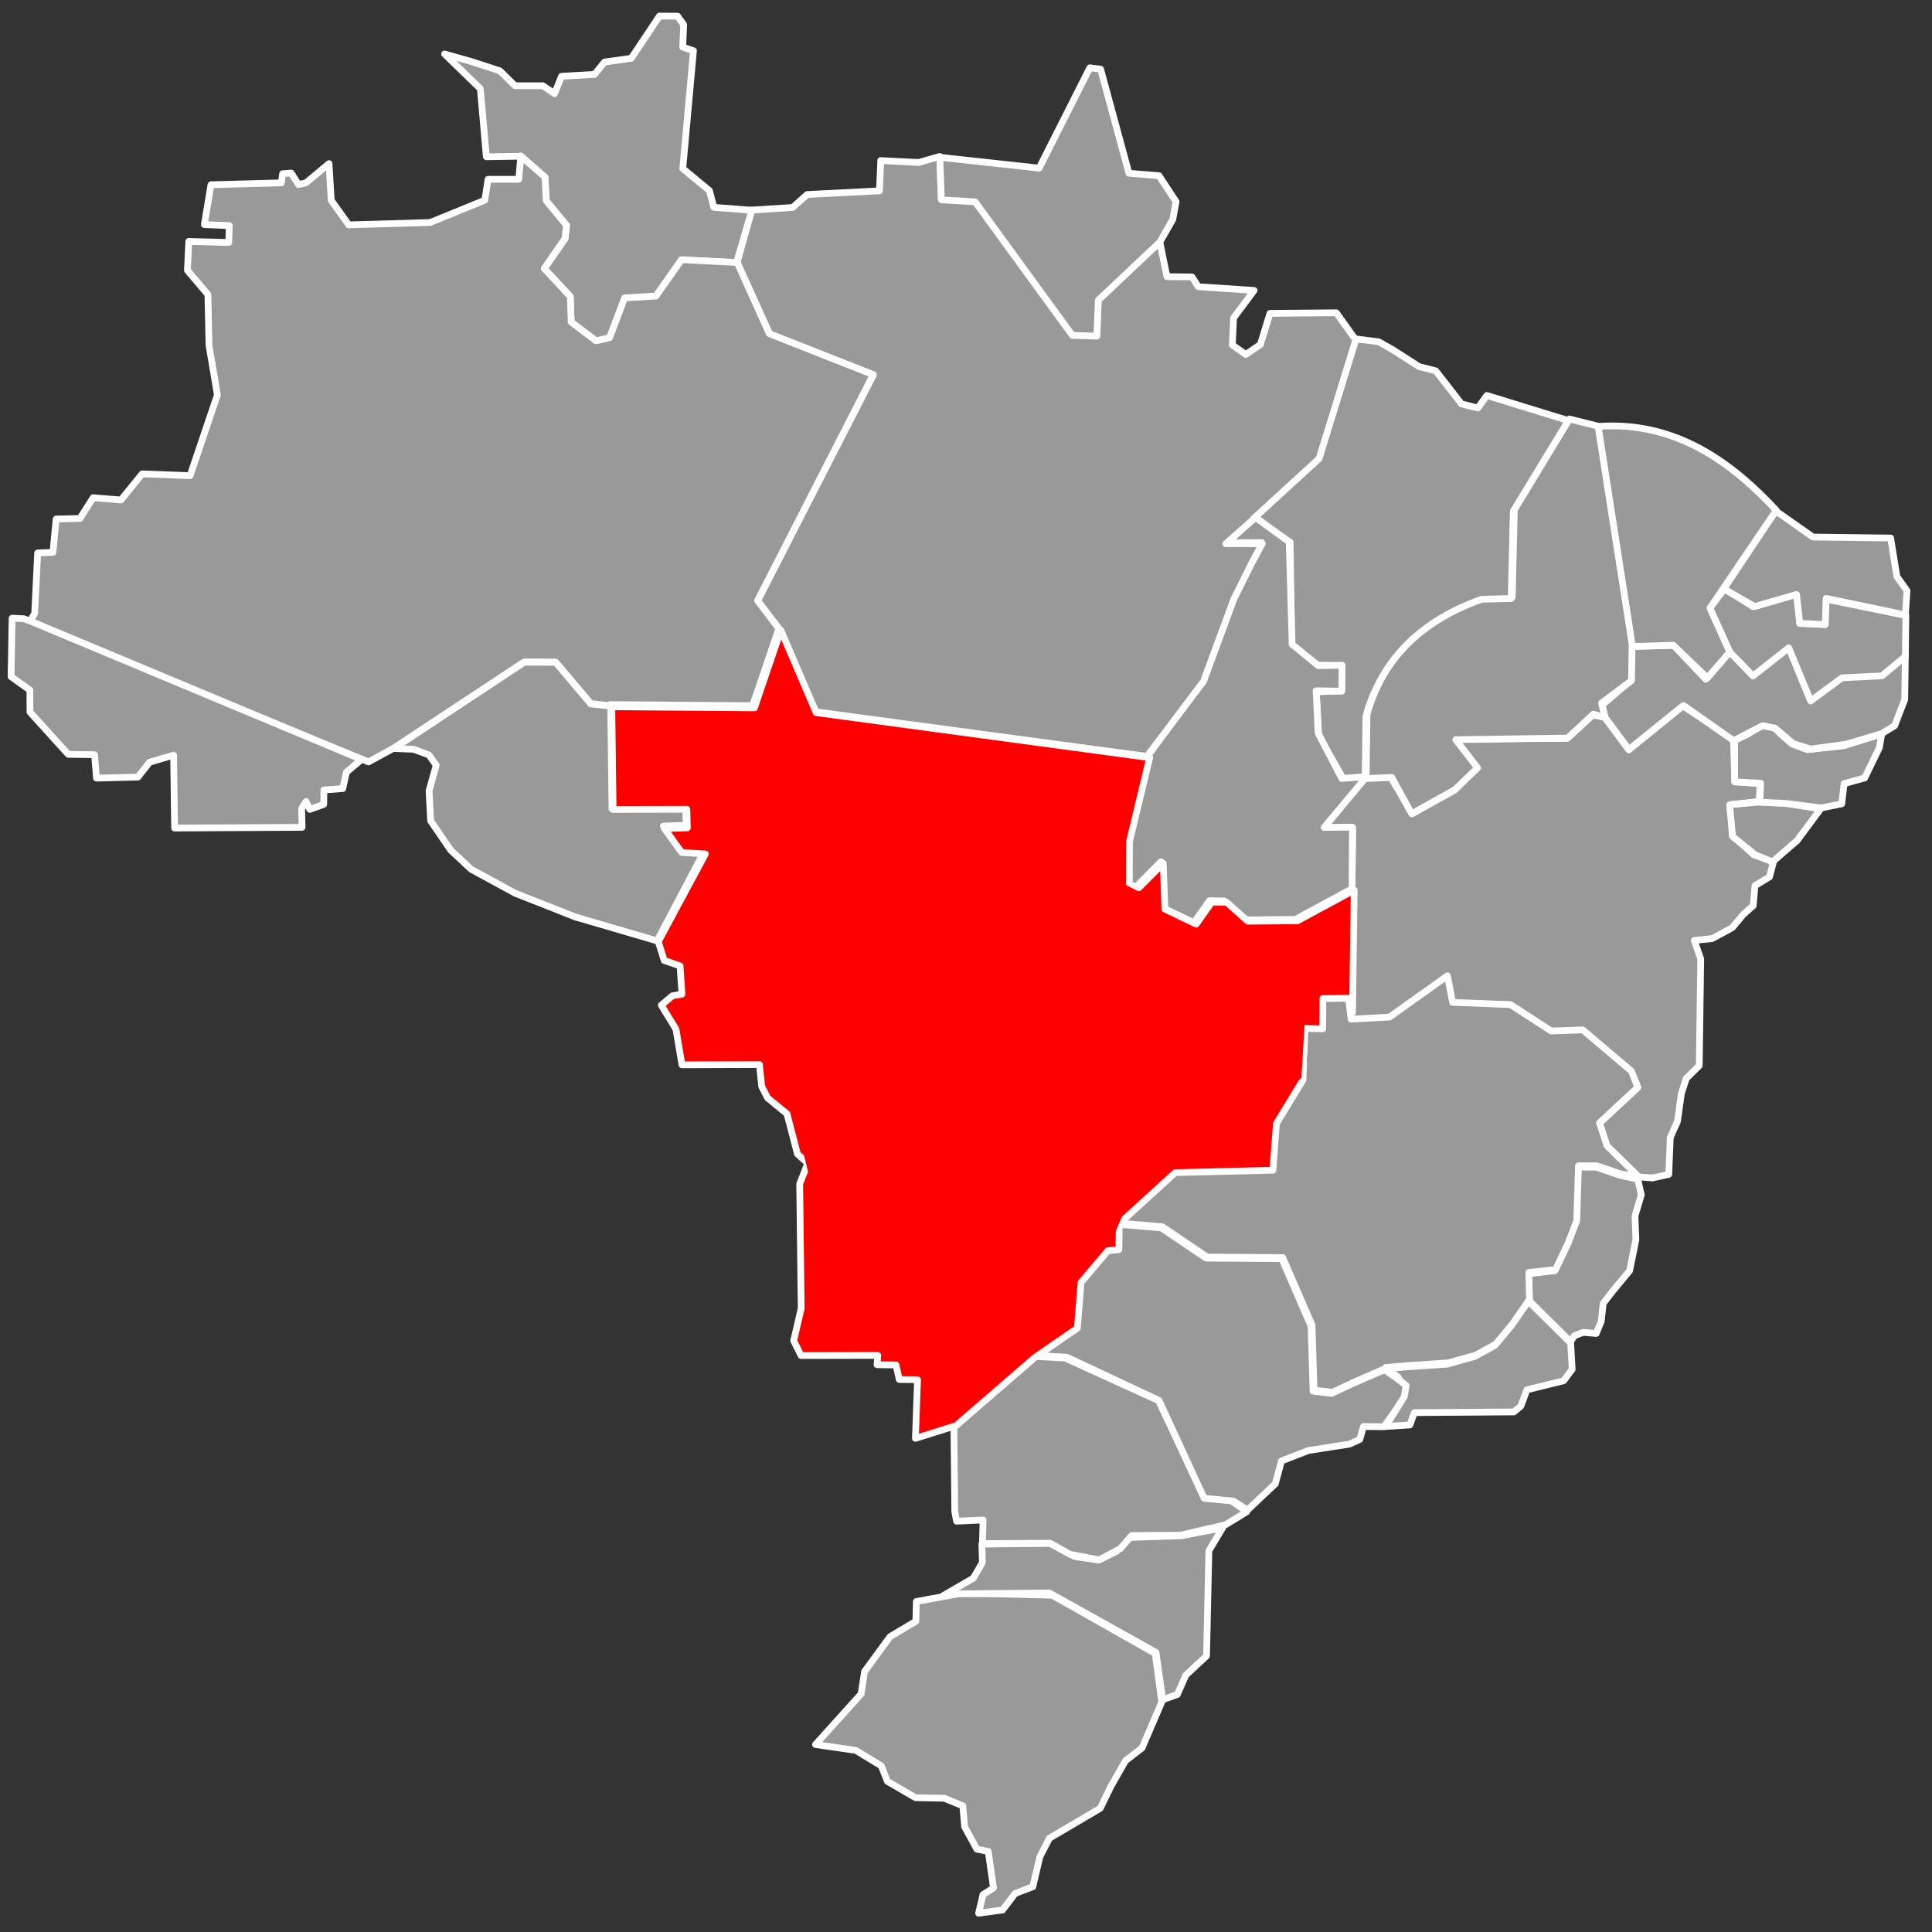 <?xml version="1.0" encoding="UTF-8" standalone="no"?>
<!-- Created with Inkscape (http://www.inkscape.org/) -->

<svg
   xmlns:dc="http://purl.org/dc/elements/1.1/"
   xmlns:cc="http://creativecommons.org/ns#"
   xmlns:rdf="http://www.w3.org/1999/02/22-rdf-syntax-ns#"
   xmlns:svg="http://www.w3.org/2000/svg"
   xmlns="http://www.w3.org/2000/svg"
   xmlns:sodipodi="http://sodipodi.sourceforge.net/DTD/sodipodi-0.dtd"
   xmlns:inkscape="http://www.inkscape.org/namespaces/inkscape"
   width="64px"
   height="64px"
   id="svg5293"
   version="1.1"
   inkscape:version="0.48.2 r9819"
   sodipodi:docname="New document 8">
  <rect width="100%" height="100%" fill="#333333" stroke="none"/>
  <defs
     id="defs5295" />
  <sodipodi:namedview
     id="base"
     pagecolor="#ffffff"
     bordercolor="#666666"
     borderopacity="1.0"
     inkscape:pageopacity="0.0"
     inkscape:pageshadow="2"
     inkscape:zoom="5.5"
     inkscape:cx="32"
     inkscape:cy="34.727273"
     inkscape:current-layer="layer1"
     showgrid="true"
     inkscape:document-units="px"
     inkscape:grid-bbox="true"
     inkscape:window-width="1280"
     inkscape:window-height="972"
     inkscape:window-x="1358"
     inkscape:window-y="-8"
     inkscape:window-maximized="1" />
  <g
     id="layer1"
     inkscape:label="Layer 1"
     inkscape:groupmode="layer">
    <g
       transform="matrix(0.149,0,0,0.149,-119.216,23.698)"
       style="stroke:#ffffff"
       id="g5224">
      <path
         style="fill:#999999;fill-opacity:1;fill-rule:evenodd;stroke:#ffffff;stroke-width:0.104;stroke-linecap:square;stroke-linejoin:round;stroke-miterlimit:4"
         inkscape:connector-curvature="0"
         d="m 125.354,661.741 -0.371,0.051 0.068,-0.286 0.162,-0.104 -0.081,-0.563 -0.176,-0.036 -0.189,-0.347 -0.027,-0.32 -0.284,-0.117 -0.446,-0.009 -0.433,-0.252 -0.095,-0.239 -0.392,-0.239 -0.622,-0.09 0.703,-0.78 0.054,-0.347 0.392,-0.536 0.399,-0.238 0.007,-0.305 0.71,-0.13 1.386,0.033 1.588,0.898 0.101,0.749 -0.304,0.709 -0.255,0.197 -0.228,0.4 -0.161,0.333 -0.784,0.462 -0.148,0.286 -0.108,0.462 -0.274,0.105 -0.193,0.254 z"
         id="path1360"
         stroke-miterlimit="4"
         transform="matrix(14.415,0,0,14.415,-783.961,-9273.418)" />
      <path
         style="fill:#999999;fill-opacity:1;fill-rule:evenodd;stroke:#ffffff;stroke-width:0.104;stroke-linecap:square;stroke-linejoin:round;stroke-miterlimit:4"
         inkscape:connector-curvature="0"
         d="m 128.048,658.418 -0.225,0.081 -0.103,-0.729 -1.644,-0.918 -1.414,0.014 -0.225,0.028 0.465,-0.27 0.14,-0.242 -0.008,-0.283 1.046,-0.013 0.384,0.204 0.37,0.055 0.275,-0.134 0.208,-0.215 0.789,-0.026 0.64,-0.121 -0.211,0.352 -0.036,1.622 -0.32,0.298 -0.131,0.298 z"
         id="path2120"
         stroke-miterlimit="4"
         transform="matrix(14.415,0,0,14.415,-783.961,-9273.418)" />
      <path
         style="fill:#999999;fill-opacity:1;fill-rule:evenodd;stroke:#ffffff;stroke-width:0.104;stroke-linecap:square;stroke-linejoin:round;stroke-miterlimit:4"
         inkscape:connector-curvature="0"
         d="m 128.787,655.803 0.139,-0.084 0.193,-0.12 -0.241,-0.171 -0.419,-0.057 -0.7,-1.485 -1.439,-0.656 -0.547,-0.031 -1.171,1.04 0.014,1.359 0.027,0.147 0.41,-0.018 -0.011,0.364 1.047,-0.006 0.308,0.173 0.448,0.084 0.326,-0.175 0.173,-0.2 0.754,-0.006 0.69,-0.159 z"
         id="path2880"
         stroke-miterlimit="4"
         transform="matrix(14.415,0,0,14.415,-783.961,-9273.418)" />
      <path
         style="fill:#999999;fill-opacity:1;fill-rule:evenodd;stroke:#ffffff;stroke-width:0.104;stroke-linecap:square;stroke-linejoin:round;stroke-miterlimit:4"
         inkscape:connector-curvature="0"
         d="m 128.917,655.436 0.214,0.137 0.428,-0.404 0.096,-0.353 0.415,-0.161 0.632,-0.098 0.16,-0.072 0.058,-0.2 0.313,0.004 0.326,-0.455 0.033,-0.187 -0.35,-0.238 -0.477,0.208 -0.337,0.157 -0.286,-0.034 -0.031,-1.003 -0.452,-1.041 -1.166,-0.008 -0.694,-0.467 -0.707,-0.059 0.02,0.361 -0.171,0.017 -0.414,0.489 -0.057,0.706 -0.656,0.451 0.53,0.03 1.422,0.667 0.696,1.509 0.453,0.043 z"
         id="path3640"
         stroke-miterlimit="4"
         transform="matrix(14.415,0,0,14.415,-783.961,-9273.418)" />
      <path
         style="fill:#999999;fill-opacity:1;fill-rule:evenodd;stroke:#ffffff;stroke-width:0.104;stroke-linecap:square;stroke-linejoin:round;stroke-miterlimit:4"
         inkscape:connector-curvature="0"
         d="m 131.26,654.285 0.289,-0.462 0.029,-0.17 -0.328,-0.259 0.335,-0.029 0.628,-0.042 0.424,-0.119 0.309,-0.17 0.258,-0.31 0.258,-0.374 0.653,0.646 0.023,0.407 -0.132,0.177 -0.566,0.139 -0.094,0.253 -0.107,0.088 -1.535,0.011 -0.069,0.19 -0.375,0.024 z"
         id="path4400"
         stroke-miterlimit="4"
         transform="matrix(14.415,0,0,14.415,-783.961,-9273.418)" />
      <path
         style="fill:#999999;fill-opacity:1;fill-rule:evenodd;stroke:#ffffff;stroke-width:0.104;stroke-linecap:square;stroke-linejoin:round;stroke-miterlimit:4"
         inkscape:connector-curvature="0"
         d="m 134.112,652.975 0.062,-0.09 0.133,-0.052 0.202,0.017 0.078,-0.19 0.029,-0.273 0.145,-0.187 0.263,-0.318 0.097,-0.477 -0.014,-0.367 0.097,-0.325 -0.055,-0.242 -0.277,-0.062 -0.367,-0.125 -0.284,0 -0.028,0.844 -0.131,0.346 -0.194,0.408 -0.415,0.048 0.014,0.408 0.644,0.637 z"
         id="path5160"
         stroke-miterlimit="4"
         transform="matrix(14.415,0,0,14.415,-783.961,-9273.418)" />
      <path
         style="fill:#999999;fill-opacity:1;fill-rule:evenodd;stroke:#ffffff;stroke-width:0.104;stroke-linecap:square;stroke-linejoin:round;stroke-miterlimit:4"
         inkscape:connector-curvature="0"
         d="m 135.378,650.452 -0.23,-0.018 -0.487,-0.46 -0.116,-0.354 0.59,-0.548 -0.098,-0.248 -0.751,-0.637 -0.487,0.017 -0.628,-0.407 -0.893,-0.036 -0.081,-0.407 -0.893,0.634 -0.593,0.034 0.043,-2.967 -0.451,-10e-4 0.643,-0.778 0.396,-10e-4 0.333,0.556 0.651,-0.362 0.333,-0.345 -0.349,-0.447 1.752,-0.006 0.393,-0.359 0.181,0.03 0.375,0.506 0.834,-0.676 0.781,0.506 0.02,0.664 0.391,0.028 -0.015,0.275 -0.421,0.046 0.003,0.469 0.338,0.31 0.303,0.099 -0.064,0.24 -0.223,0.134 -0.028,0.31 -0.152,0.134 -0.17,0.204 -0.311,0.169 -0.276,0.028 0.1,0.286 -0.023,1.645 -0.2,0.198 -0.076,0.233 -0.059,0.427 -0.112,0.251 -0.023,0.568 -0.253,0.056 z"
         id="path5920"
         stroke-miterlimit="4"
         transform="matrix(14.415,0,0,14.415,-783.961,-9273.418)" />
      <path
         style="fill:#999999;fill-opacity:1;fill-rule:evenodd;stroke:#ffffff;stroke-width:0.104;stroke-linecap:square;stroke-linejoin:round;stroke-miterlimit:4"
         inkscape:connector-curvature="0"
         d="m 130.258,647.666 0.429,-0.005 0.041,0.342 0.594,-0.033 0.892,-0.636 0.08,0.409 0.892,0.035 0.629,0.407 0.487,-0.017 0.75,0.636 0.099,0.248 -0.591,0.549 0.116,0.355 0.487,0.477 -0.277,-0.044 -0.367,-0.125 -0.284,0 -0.026,0.845 -0.132,0.345 -0.194,0.409 -0.414,0.047 0.011,0.415 -0.264,0.38 -0.258,0.31 -0.308,0.17 -0.423,0.118 -0.629,0.043 -0.334,0.028 0.196,0.156 -0.203,-0.14 -0.478,0.208 -0.336,0.159 -0.286,-0.033 -0.031,-1.003 -0.452,-1.041 -1.166,-0.009 -0.693,-0.468 -0.707,-0.059 0.872,-0.793 1.507,-0.038 0.054,-0.721 0.411,-0.67 0.029,-0.795 0.276,0.003 0.001,-0.465 z"
         id="path6682"
         stroke-miterlimit="4"
         transform="matrix(14.415,0,0,14.415,-783.961,-9273.418)" />
      <path
         style="fill:#999999;fill-opacity:1;fill-rule:evenodd;stroke:#ffffff;stroke-width:0.104;stroke-linecap:square;stroke-linejoin:round;stroke-miterlimit:4"
         inkscape:connector-curvature="0"
         d="m 137.605,645.25 -0.378,0.327 -0.263,-0.107 -0.352,-0.285 -0.046,-0.489 0.464,-0.043 0.4,0.021 0.54,0.085 -0.365,0.492 z"
         id="path8207"
         stroke-miterlimit="4"
         transform="matrix(14.415,0,0,14.415,-783.961,-9273.418)" />
      <path
         style="fill:#999999;fill-opacity:1;fill-rule:evenodd;stroke:#ffffff;stroke-width:0.104;stroke-linecap:square;stroke-linejoin:round;stroke-miterlimit:4"
         inkscape:connector-curvature="0"
         d="m 137.455,644.677 0.524,0.068 0.317,-0.064 0.036,-0.311 0.317,-0.087 0.227,-0.468 0.036,-0.21 -0.591,0.182 -0.558,0.059 -0.235,-0.089 -0.179,-0.157 -0.134,-0.134 -0.157,0.012 -0.224,0.135 -0.19,0.09 3.4e-4,0.639 0.401,0.022 -0.014,0.291 0.423,0.022 z"
         id="path9725"
         stroke-miterlimit="4"
         transform="matrix(14.415,0,0,14.415,-783.961,-9273.418)" />
      <path
         style="fill:#999999;fill-opacity:1;fill-rule:evenodd;stroke:#ffffff;stroke-width:0.104;stroke-linecap:square;stroke-linejoin:round;stroke-miterlimit:4"
         inkscape:connector-curvature="0"
         d="m 138.909,643.601 0.202,-0.123 0.156,-0.406 0.01,-0.686 -0.36,0.3 -0.618,0.032 -0.483,0.357 -0.338,-0.82 -0.551,0.435 -0.36,-0.372 -0.369,0.442 -0.493,-0.522 -0.661,0.016 -0.011,0.532 -0.436,0.375 0.045,0.184 0.371,0.498 0.841,-0.679 0.774,0.543 0.449,-0.231 0.191,0.038 0.281,0.24 0.27,0.083 0.539,-0.074 0.55,-0.163 z"
         id="path10485"
         stroke-miterlimit="4"
         transform="matrix(14.415,0,0,14.415,-783.961,-9273.418)" />
      <path
         style="fill:#999999;fill-opacity:1;fill-rule:evenodd;stroke:#ffffff;stroke-width:0.104;stroke-linecap:square;stroke-linejoin:round;stroke-miterlimit:4"
         inkscape:connector-curvature="0"
         d="m 138.038,641.913 0.006,-0.39 1.241,0.253 -0.008,0.631 -0.36,0.3 -0.618,0.031 -0.483,0.357 -0.338,-0.82 -0.551,0.435 -0.36,-0.372 -0.307,-0.674 0.227,-0.3 0.441,0.276 0.679,-0.201 0.04,0.46 0.39,0.015 z"
         id="path12003"
         stroke-miterlimit="4"
         transform="matrix(14.415,0,0,14.415,-783.961,-9273.418)" />
      <path
         style="fill:#999999;fill-opacity:1;fill-rule:evenodd;stroke:#ffffff;stroke-width:0.104;stroke-linecap:square;stroke-linejoin:round;stroke-miterlimit:4"
         inkscape:connector-curvature="0"
         d="m 139.278,641.768 0.024,-0.373 -0.156,-0.22 -0.096,-0.593 -1.198,-0.015 -0.575,-0.404 -0.799,1.203 0.474,0.273 0.646,-0.187 0.05,0.445 0.393,0.02 0.014,-0.404 1.224,0.255 z"
         id="path12007"
         stroke-miterlimit="4"
         transform="matrix(14.415,0,0,14.415,-783.961,-9273.418)" />
      <path
         style="fill:#999999;fill-opacity:1;fill-rule:evenodd;stroke:#ffffff;stroke-width:0.104;stroke-linecap:square;stroke-linejoin:round;stroke-miterlimit:4"
         inkscape:connector-curvature="0"
         d="m 135.06,642.256 -0.526,-3.395 c 1.225,-0.093 2.097,0.591 2.752,1.293 l -1.023,1.509 0.305,0.678 -0.345,0.399 -0.526,-0.505 -0.637,0.02 z"
         id="path12009"
         stroke-miterlimit="4"
         transform="matrix(14.415,0,0,14.415,-783.961,-9273.418)" />
      <path
         style="fill:#999999;fill-opacity:1;fill-rule:evenodd;stroke:#ffffff;stroke-width:0.104;stroke-linecap:square;stroke-linejoin:round;stroke-miterlimit:4"
         inkscape:connector-curvature="0"
         d="m 131.353,644.274 -0.393,0.018 0.014,-0.991 c 0.26,-0.925 0.909,-1.488 1.784,-1.799 l 0.456,-0.011 0.032,-1.347 0.849,-1.398 0.443,0.111 0.524,3.362 -0.009,0.562 -0.461,0.345 0.054,0.228 -0.181,-0.056 -0.397,0.369 -1.725,0.025 0.336,0.435 -0.35,0.336 -0.666,0.372 -0.309,-0.563 z"
         id="path12011"
         stroke-miterlimit="4"
         transform="matrix(14.415,0,0,14.415,-783.961,-9273.418)" />
      <path
         style="fill:#999999;fill-opacity:1;fill-rule:evenodd;stroke:#ffffff;stroke-width:0.104;stroke-linecap:square;stroke-linejoin:round;stroke-miterlimit:4"
         inkscape:connector-curvature="0"
         d="m 129.788,640.644 0.024,1.592 0.382,0.305 0.395,0.013 -0.008,0.384 -0.388,0.017 0.036,0.679 0.38,0.663 0.336,-0.022 0.013,-0.95 c 0.26,-0.925 0.909,-1.488 1.784,-1.799 l 0.456,-0.011 0.032,-1.347 0.849,-1.398 -1.256,-0.387 -0.14,0.194 -0.252,-0.064 -0.397,-0.51 -0.255,-0.064 -0.421,-0.269 -0.204,-0.115 -0.361,-0.045 -0.565,1.833 -1.012,0.926 0.572,0.377 z"
         id="path12013"
         stroke-miterlimit="4"
         transform="matrix(14.415,0,0,14.415,-783.961,-9273.418)" />
      <path
         style="fill:#999999;fill-opacity:1;fill-rule:evenodd;stroke:#ffffff;stroke-width:0.104;stroke-linecap:square;stroke-linejoin:round;stroke-miterlimit:4"
         inkscape:connector-curvature="0"
         d="m 129.351,640.654 -0.561,0 0.45,-0.4 0.534,0.388 0.045,1.58 0.403,0.328 0.367,-0.006 -0.003,0.4 -0.397,-0.006 0.031,0.652 0.365,0.7 0.382,-0.028 -0.654,0.783 0.436,-0.004 -0.005,0.95 -0.876,0.473 -0.767,0.007 -0.326,-0.291 -0.23,-0.005 -0.242,0.341 -0.481,-0.232 -0.027,-0.709 -0.373,0.377 -0.141,-0.019 0.002,-0.699 0.312,-1.295 0.85,-1.165 0.469,-1.272 0.278,-0.556 0.159,-0.294 z"
         id="path12773"
         stroke-miterlimit="4"
         transform="matrix(14.415,0,0,14.415,-783.961,-9273.418)" />
      <path
         style="fill:#999999;fill-opacity:1;fill-rule:evenodd;stroke:#ffffff;stroke-width:0.104;stroke-linecap:square;stroke-linejoin:round;stroke-miterlimit:4"
         inkscape:connector-curvature="0"
         d="m 123.473,634.76 0.586,0.03 0.325,-0.093 0.023,0.654 0.521,0.031 1.499,2.059 0.378,0.013 0.023,-0.556 0.948,-0.894 0.112,0.547 0.387,0.004 0.097,0.151 0.861,0.057 -0.317,0.425 -0.019,0.416 0.207,0.147 0.225,-0.153 0.148,-0.481 1.024,-0.009 0.299,0.418 -0.565,1.831 -1.013,0.927 0.005,0.005 -0.431,0.381 0.561,0 -0.159,0.296 -0.277,0.556 -0.468,1.27 -0.873,1.158 -5.124,-0.69 -0.544,-1.27 -0.336,-0.44 1.785,-3.485 -1.601,-0.631 -0.501,-1.105 0.224,-0.805 0.633,-0.04 0.224,-0.2 1.114,-0.057 0.021,-0.468 z"
         id="path13568"
         stroke-miterlimit="4"
         transform="matrix(14.415,0,0,14.415,-783.961,-9273.418)" />
      <path
         style="fill:#999999;fill-opacity:1;fill-rule:evenodd;stroke:#ffffff;stroke-width:0.104;stroke-linecap:square;stroke-linejoin:round;stroke-miterlimit:4"
         inkscape:connector-curvature="0"
         d="m 124.386,634.712 0.023,0.654 0.521,0.031 1.499,2.059 0.378,0.013 0.023,-0.556 0.948,-0.894 0.2,-0.35 0.051,-0.275 -0.263,-0.4 -0.464,-0.038 -0.437,-1.606 -0.166,-0.02 -0.782,1.547 -1.529,-0.167 z"
         id="path13575"
         stroke-miterlimit="4"
         transform="matrix(14.415,0,0,14.415,-783.961,-9273.418)" />
      <path
         style="fill:#999999;fill-opacity:1;fill-rule:evenodd;stroke:#ffffff;stroke-width:0.104;stroke-linecap:square;stroke-linejoin:round;stroke-miterlimit:4"
         inkscape:connector-curvature="0"
         d="m 120.339,632.533 -0.278,-10e-4 -0.435,0.651 -0.413,0.058 -0.153,0.19 -0.509,0.029 -0.108,0.268 -0.179,-0.122 -0.43,5.7e-4 -0.235,-0.23 -0.43,-0.141 -0.422,-0.119 0.552,0.536 0.092,1.049 0.532,-0.008 0.373,0.329 0.018,0.364 0.314,0.378 -0.022,0.2 -0.323,0.466 0.403,0.431 0.013,0.395 0.385,0.289 0.208,-0.048 0.234,-0.614 0.481,-0.03 0.393,-0.561 0.851,0.044 0.235,-0.81 -0.586,-0.045 -0.068,-0.258 -0.411,-0.34 0.165,-1.818 -0.166,-0.055 0.015,-0.347 -0.095,-0.131 z"
         id="path14335"
         stroke-miterlimit="4"
         transform="matrix(14.415,0,0,14.415,-783.961,-9273.418)" />
      <path
         style="fill:#999999;fill-opacity:1;fill-rule:evenodd;stroke:#ffffff;stroke-width:0.104;stroke-linecap:square;stroke-linejoin:round;stroke-miterlimit:4"
         inkscape:connector-curvature="0"
         d="m 118.783,646.432 1.242,0.363 0.726,-1.379 -0.365,-0.024 -0.265,-0.368 0.352,-0.011 -0.007,-0.287 -1.137,0.03 -0.02,-1.583 -0.306,-0.033 -0.541,-0.641 -0.486,-0.002 -2.013,1.331 0.306,0.012 0.237,0.088 0.112,0.158 -0.11,0.394 0.024,0.463 0.31,0.453 0.314,0.294 0.679,0.37 0.949,0.374 z"
         id="path14337"
         stroke-miterlimit="4"
         transform="matrix(14.415,0,0,14.415,-783.961,-9273.418)" />
      <path
         style="fill:#999999;fill-opacity:1;fill-rule:evenodd;stroke:#ffffff;stroke-width:0.104;stroke-linecap:square;stroke-linejoin:round;stroke-miterlimit:4"
         inkscape:connector-curvature="0"
         d="m 117.892,635.045 0.03,-0.356 0.374,0.326 0.019,0.364 0.312,0.379 -0.021,0.201 -0.322,0.466 0.402,0.431 0.014,0.395 0.383,0.289 0.208,-0.047 0.234,-0.615 0.483,-0.028 0.393,-0.561 0.852,0.043 0.061,-0.213 -0.057,0.206 0.499,1.105 1.602,0.632 -1.784,3.485 0.329,0.431 -0.405,1.19 -2.2,-0.017 0,0.017 -0.296,-0.033 -0.542,-0.641 -0.485,-0.002 -2.016,1.332 -0.385,0.211 -5.232,-2.147 0.083,-0.145 0.046,-0.931 0.236,-0.009 0.049,-0.514 0.367,-0.009 0.204,-0.32 0.429,0.035 0.327,-0.403 0.739,0.028 0.421,-1.245 -0.129,-0.765 -0.017,-0.784 -0.316,-0.372 0.021,-0.447 0.616,0.017 0.009,-0.26 -0.385,-0.016 0.102,-0.615 1.086,-0.029 0.019,-0.141 0.132,-0.01 0.113,0.177 0.115,-0.026 0.356,-0.297 0.034,0.567 0.271,0.378 1.255,-0.037 0.842,-0.343 0.051,-0.323 0.473,2.6e-4 0,0 z"
         id="path14339"
         stroke-miterlimit="4"
         transform="matrix(14.415,0,0,14.415,-783.961,-9273.418)" />
      <path
         style="fill:#999999;fill-opacity:1;fill-rule:evenodd;stroke:#ffffff;stroke-width:0.104;stroke-linecap:square;stroke-linejoin:round;stroke-miterlimit:4"
         inkscape:connector-curvature="0"
         d="m 110.251,641.825 0.122,0.044 5.093,2.128 -0.233,0.197 -0.056,0.252 -0.291,0.022 -0.003,0.222 -0.214,0.077 -0.058,-0.122 -0.069,0.111 0.008,0.288 -1.967,0.011 -0.015,-1.124 -0.37,0.108 -0.181,0.23 -0.639,0.016 -0.029,-0.361 -0.406,-0.006 -0.59,-0.651 -0.002,-0.34 -0.29,-0.207 0.016,-0.902 0.171,0.008 z"
         id="path14348"
         stroke-miterlimit="4"
         transform="matrix(14.415,0,0,14.415,-783.961,-9273.418)" />
      <path
         stroke-miterlimit="4"
         id="path12777-2"
         d="m 1089.871,77.466 0.205,-7.747 -12.862,-2.147 -0.317,10.248 12.974,-0.355 z"
         inkscape:connector-curvature="0"
         style="fill:#ff0000;fill-opacity:1;fill-rule:evenodd;stroke:#ffffff;stroke-width:1.5;stroke-linecap:square;stroke-linejoin:round;stroke-miterlimit:4" />
      <path
         stroke-miterlimit="4"
         id="path12785-7"
         d="m 1051.708,44.023 -0.422,-5.999 2.046,0.273 5.388,-5.422 0.375,10.197 6.957,3.342 3.478,-4.911 3.308,0.068 4.706,4.195 11.05,-0.102 12.584,-6.821 -0.375,27.283 -0.409,-3.24 -6.173,0.068 -0.034,6.718 -3.956,-0.068 -0.205,5.661 0.137,-5.729 -12.857,-2.149 -0.307,10.265 12.925,-0.341 -0.136,3.751 -5.9,9.685 -0.784,10.367 -21.724,0.546 -12.55,11.459 -21.216,-16.405 -0.106,-17.917 22.549,-30.138 1.651,-4.636 z"
         inkscape:connector-curvature="0"
         style="fill:#ff0000;fill-opacity:1;fill-rule:evenodd;stroke:#ffffff;stroke-width:1.5;stroke-linecap:square;stroke-linejoin:round;stroke-miterlimit:4" />
      <path
         stroke-miterlimit="4"
         id="path12794-6"
         d="m 1048.938,113.153 -0.068,5.627 -2.455,0.239 -5.968,7.059 -0.818,10.163 -9.447,6.514 -17.495,15.142 -9.062,2.84 0.473,-13.038 -4.056,-0.055 -0.735,-3.226 -4.207,-0.055 0.161,-2.076 -17.049,0.037 -1.65,-3.284 1.671,-7.209 -0.337,-27.684 3.054,-7.733 4.413,-6.224 2.601,-2.752 11.357,0.268 7.403,5.281 8.158,-0.003 3.629,-3.475 1.7,-1.208 0.039,8.302 7.476,0.149 21.212,16.404 z"
         inkscape:connector-curvature="0"
         style="fill:#ff0000;fill-opacity:1;fill-rule:evenodd;stroke:#ffffff;stroke-width:1.5;stroke-linecap:square;stroke-linejoin:round;stroke-miterlimit:4" />
      <path
         stroke-miterlimit="4"
         id="path12803-1"
         d="m 947.773,54.479 -1.311,-4.177 10.469,-19.484 -5.267,-0.343 -3.826,-5.306 5.074,-0.161 -0.095,-4.136 -16.397,0.039 -0.294,-22.825 31.714,0.238 5.87,-17.258 7.857,18.329 74.146,10.007 -4.501,18.689 -0.034,10.061 0.068,0 0.409,5.865 -1.637,4.604 -22.542,30.148 0.102,17.938 0.034,0.034 -7.4,-0.17 -0.034,-8.287 -1.706,1.193 -3.615,3.479 -8.184,0 -7.401,-5.286 -11.356,-0.273 -2.592,2.762 -4.399,6.241 -1.272,3.14 -2.255,-2.029 -2.327,-8.935 -4.295,-3.518 -1.313,-2.524 -0.517,-4.909 -17.218,0.061 -1.337,-7.919 -3.259,-5.338 2.468,-2.085 2.12,-0.366 -0.415,-6.28 -3.532,-1.219 z"
         inkscape:connector-curvature="0"
         style="fill:#ff0000;fill-opacity:1;fill-rule:evenodd;stroke:#ffffff;stroke-width:1.5;stroke-linecap:square;stroke-linejoin:round;stroke-miterlimit:4" />
      <path
         style="fill:#ff0000;stroke:#ff0000"
         d="m 944.194,106.13 -2.025,-8.304 70.075,-56.506 7.696,4.051 8.709,16.202 24.911,9.316 -0.456,7.327 -0.354,6.243 -35.645,21.063 -6.279,14.582 z"
         id="path3993"
         inkscape:connector-curvature="0"
         transform="translate(36.219,-4.1)"
         sodipodi:nodetypes="ccccccccccc" />
    </g>
  </g>
</svg>
